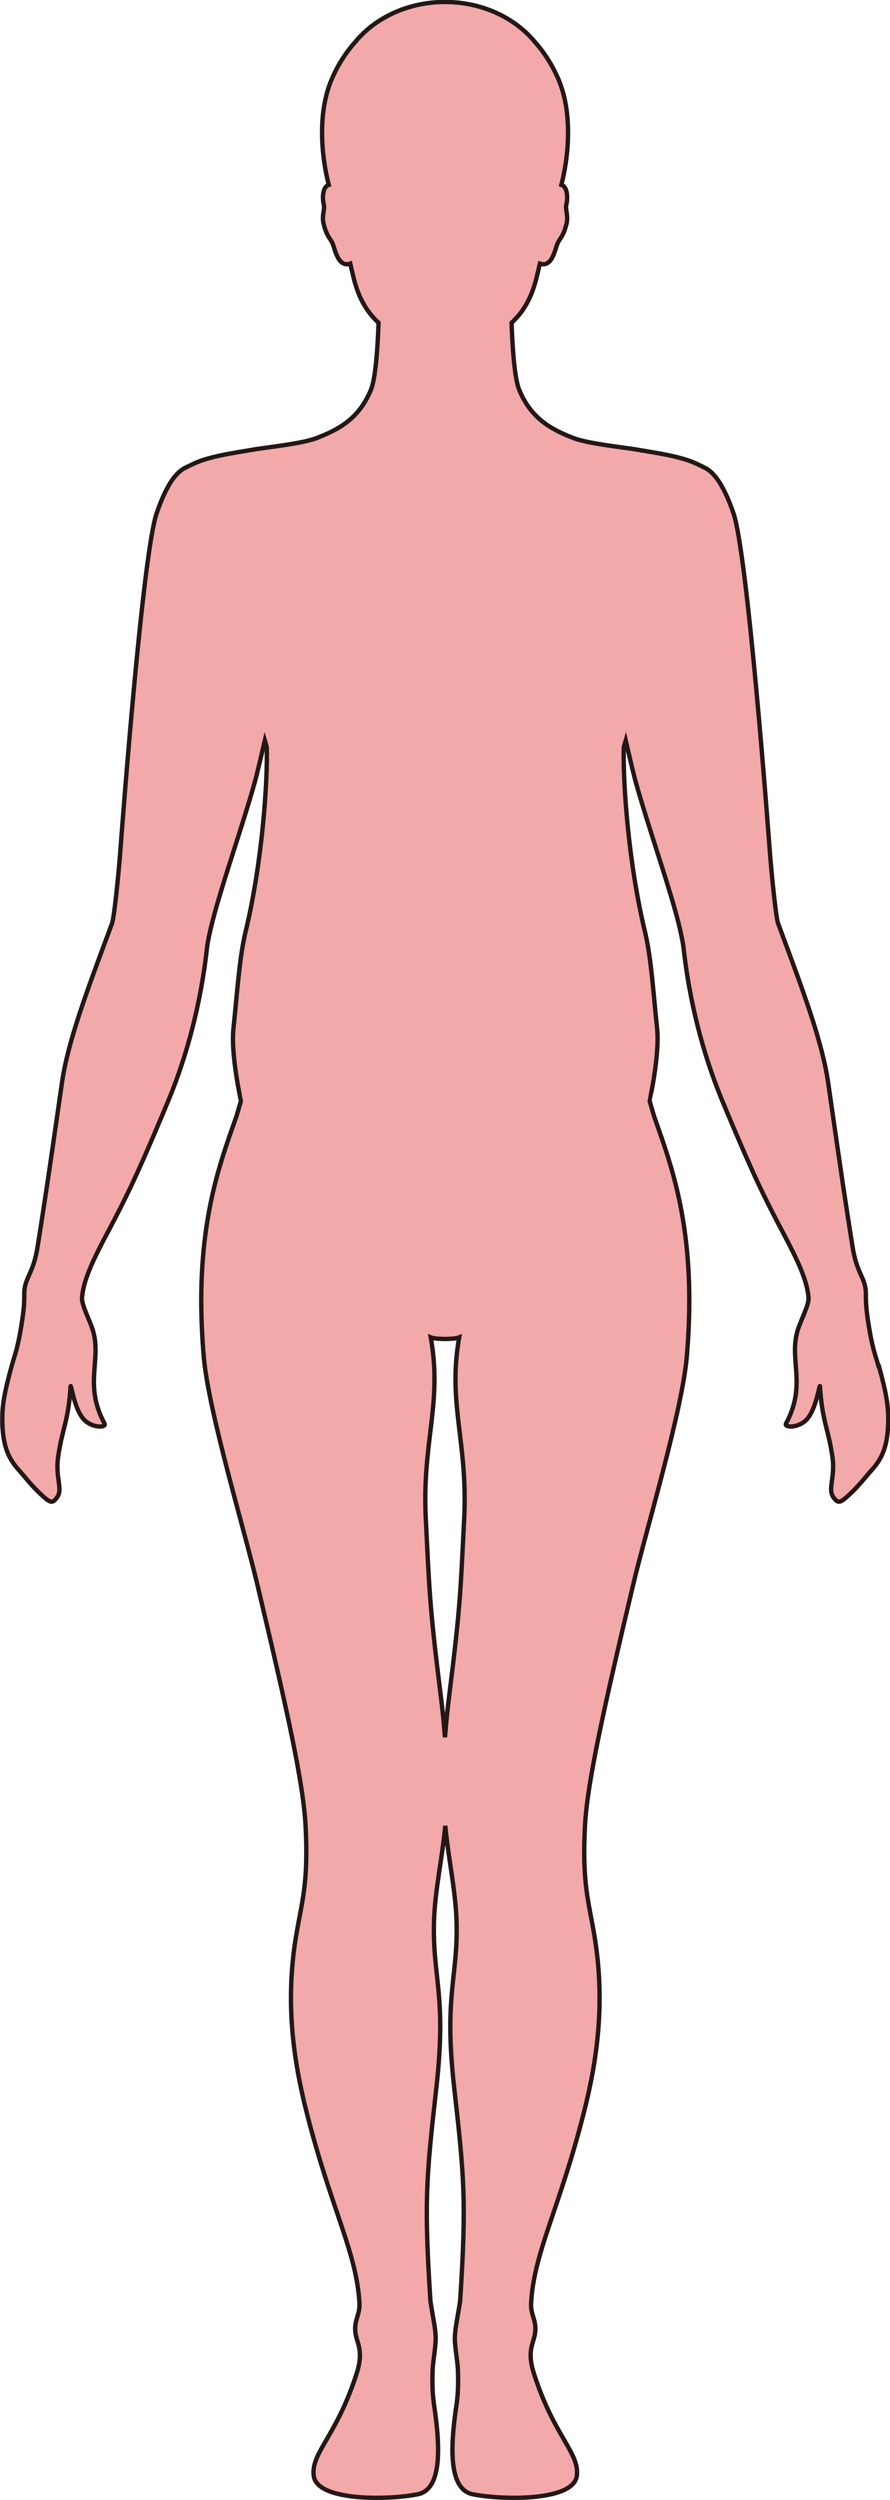 <?xml version="1.0" encoding="UTF-8"?>
<svg id="_레이어_2" data-name="레이어 2" xmlns="http://www.w3.org/2000/svg" viewBox="0 0 203.67 571.74">
  <defs>
    <style>
      .cls-1 {
        fill: #f3a9aa;
        stroke: #231815;
        stroke-miterlimit: 10;
      }
    </style>
  </defs>
  <g id="_레이어_1-2" data-name="레이어 1">
    <path class="cls-1" d="m106.22,347.38c-.83,16.25-.81,19.57-3.39,40.13-.37,2.93-.73,6.24-1,9.81-.27-3.57-.63-6.88-1-9.81-2.58-20.56-2.56-23.88-3.39-40.13-.9-17.65,3.85-26.3,1.14-41.52.57.24,1.87.34,3.25.37,1.38-.03,2.68-.13,3.25-.37-2.71,15.22,2.04,23.87,1.14,41.52Zm94.82-34.94c-.72-2.64-1.52-4.12-2.56-11.5-.29-2.09-.32-3.37-.33-4.32,0-.08,0-.17,0-.24,0-.02,0-.03,0-.05,0-.52,0-.95-.05-1.38-.37-3.05-2.07-4.01-2.99-9.76-1.74-10.86-2.9-18.92-4.53-30.24,0-.03,0-.05-.01-.08-.13-.92-.27-1.86-.41-2.82-.21-1.45-.42-2.94-.65-4.51-1.36-9.39-5.84-21.21-10.64-34.18-.27-.74-.55-1.48-.82-2.23-.49-1.34-1.52-11.48-1.91-16.81-.5-6.66-5.12-67.73-8.29-76.94-2.37-6.87-4.66-9.63-6.85-10.54v-.02s-1.79-.89-2.87-1.3c-.79-.3-1.63-.55-2.5-.79-2.67-.72-5.71-1.21-8.89-1.74-.05,0-.11-.02-.16-.03-.05,0-.11-.02-.16-.03-3.21-.57-9.59-1.2-13.55-2.24-.63-.17-1.2-.34-1.68-.53-5.33-2.05-9.73-4.61-12.37-11.01-1.12-2.7-1.57-10.21-1.75-15.33,2.54-2.35,4.51-5.38,5.74-10.41.22-.9.48-1.98.74-3.12.34.12.66.16.94.14,2.01-.17,2.62-3.59,3.07-4.68.22-.52.46-.86.72-1.25.17-.25.34-.52.52-.88.27-.53.55-1.25.83-2.37.51-2.01-.37-3.32,0-4.61.24-.87.36-3.32-.75-4.16-.12-.09-.27-.14-.42-.19,1.64-6.26,2.7-16.5-.74-24.33-1.48-3.39-3.32-6.13-5.25-8.29-4.57-5.57-12.09-9.21-20.61-9.22h-.02c-8.52,0-16.04,3.64-20.61,9.22-1.93,2.16-3.77,4.9-5.25,8.29-3.44,7.84-2.38,18.07-.74,24.33-.15.05-.3.1-.42.19-1.11.84-.99,3.29-.75,4.16.36,1.29-.52,2.6,0,4.61.28,1.12.56,1.83.83,2.37.18.35.35.63.52.88.26.39.5.73.72,1.25.45,1.09,1.06,4.5,3.07,4.68.28.03.6-.01.94-.14.26,1.14.52,2.22.74,3.12,1.23,5.03,3.2,8.06,5.74,10.41-.18,5.13-.63,12.64-1.75,15.33-2.64,6.4-7.04,8.96-12.37,11.01-.48.19-1.05.36-1.68.53-3.96,1.04-10.34,1.67-13.55,2.24-.05,0-.11.02-.16.03-.06,0-.11.02-.16.03-3.18.53-6.22,1.01-8.89,1.74-.88.23-1.72.49-2.5.79-1.08.41-2.87,1.3-2.87,1.3v.02c-2.2.91-4.49,3.66-6.85,10.54-3.17,9.21-7.79,70.28-8.29,76.94-.39,5.34-1.42,15.47-1.91,16.81-.27.75-.55,1.49-.82,2.23-4.81,12.97-9.28,24.79-10.64,34.18-.22,1.57-.44,3.06-.65,4.51-.14.96-.27,1.9-.41,2.82,0,.03,0,.05-.01.08-1.63,11.32-2.79,19.38-4.53,30.24-.92,5.75-2.61,6.7-2.99,9.76-.05.43-.05.86-.05,1.38,0,.02,0,.03,0,.05,0,.08,0,.16,0,.24,0,.95-.03,2.23-.33,4.32-1.04,7.38-1.84,8.86-2.56,11.5-1.58,5.78-2.22,8.89-2.12,12.82,0,.13,0,.26,0,.4.21,5.44,1.51,8.05,3.9,10.69.51.56,1.03,1.19,1.59,1.85.67.8,1.41,1.65,2.3,2.55.16.16.31.32.48.48,2.73,2.6,3.11,2.73,4.22,1.26,1.45-1.9-.4-4.5.26-9.21.91-6.46,2.38-8.27,2.86-16.16,0-.07.01-.11.02-.13.16-.13.93,5.58,3.15,7.78.36.35.76.63,1.18.85,1.42.75,2.98.76,3.38.36.11-.11.14-.25.05-.41-.28-.51-.52-1.01-.74-1.5-3.63-8.04.02-13.47-1.95-19.89-.68-2.2-2.56-5.7-2.47-7.35,0-.14.04-.29.05-.44.35-3.77,2.58-8.44,5.68-14.27,4.25-8.01,6.68-12.93,12.7-27.23.39-.93.79-1.89,1.21-2.9,7.5-17.97,8.74-33.88,9.04-35.79.07-.45.15-.93.25-1.43.09-.45.18-.91.29-1.39.32-1.47.74-3.08,1.2-4.78,2.38-8.64,6.36-19.91,9.11-29.69.52-1.84,1.77-7.29,2.31-9.57.15.5.29,1.02.43,1.53.24,7.3-.94,26.22-4.93,42.6-1.35,5.9-1.8,13.3-2.68,21.69-.65,6.18,1.72,16.57,1.71,16.61-.26.9-.58,1.98-1,3.44-3.17,9.1-7.92,21.12-8.08,41.2v.3c-.02,4.19.15,8.72.58,13.66,1.1,12.5,9.22,39.23,12.25,52,6.74,28.38,10.56,45.4,11.05,55.4.65,12.93-.83,16.96-2.15,24.79-2.56,15.2-.69,28.35,2.35,40.4,5.63,22.27,11.52,32.18,12.12,43.86.15,2.92-1.69,4.14-.68,7.84.53,1.92,1.43,3.76.07,8.04-4.59,14.47-10.55,18.26-9.85,23.55.79,5.87,17.34,5.5,23.82,4.18,5.34-1.09,5.27-10.06,3.73-20.33-.31-2.08-.47-4.4-.35-7.96.06-1.76.46-3.8.67-6.28.19-2.28-.37-4.69-.67-6.6-.23-1.44-.47-2.6-.51-3.21-1.43-22.37-.99-27.74,1.39-48.77,2.39-21.25-.97-25.07-.55-38.07.23-7.01,1.87-14.15,2.57-21.66.7,7.51,2.34,14.65,2.57,21.66.42,12.99-2.94,16.81-.55,38.07,2.38,21.03,2.82,26.4,1.39,48.77-.04.61-.28,1.77-.51,3.21-.3,1.91-.86,4.32-.67,6.6.21,2.48.61,4.52.67,6.28.12,3.56-.04,5.88-.35,7.96-1.54,10.28-1.61,19.24,3.73,20.33,6.48,1.32,23.03,1.69,23.82-4.18.7-5.29-5.27-9.08-9.85-23.55-1.36-4.28-.46-6.12.07-8.04,1.01-3.7-.83-4.92-.68-7.84.6-11.69,6.49-21.59,12.12-43.86,3.04-12.05,4.91-25.2,2.35-40.4-1.32-7.83-2.8-11.87-2.15-24.79.49-10,4.31-27.02,11.05-55.4,3.03-12.77,11.15-39.49,12.25-52,.43-4.95.6-9.48.58-13.66v-.3c-.16-20.08-4.92-32.11-8.08-41.2-.42-1.46-.74-2.54-1-3.44-.01-.04,2.36-10.43,1.71-16.61-.88-8.39-1.33-15.78-2.68-21.69-3.99-16.38-5.18-35.3-4.93-42.6.14-.51.28-1.03.43-1.53.53,2.29,1.79,7.74,2.31,9.57,2.75,9.79,6.73,21.05,9.11,29.69.47,1.7.88,3.32,1.2,4.78.1.47.2.94.29,1.39.1.5.18.98.25,1.43.3,1.91,1.54,17.81,9.04,35.79.42,1.01.82,1.97,1.21,2.9,6.01,14.3,8.45,19.22,12.7,27.23,3.1,5.84,5.33,10.51,5.68,14.27,0,.15.04.3.05.44.09,1.65-1.79,5.15-2.47,7.35-1.98,6.41,1.67,11.85-1.95,19.89-.22.49-.46.99-.74,1.5-.09.16-.06.3.05.41.4.4,1.96.39,3.38-.36.42-.22.82-.5,1.18-.85,2.22-2.2,2.99-7.91,3.15-7.78,0,.02.02.06.02.13.48,7.9,1.95,9.71,2.86,16.16.66,4.71-1.19,7.31.26,9.21,1.11,1.47,1.49,1.34,4.22-1.26.17-.16.32-.32.48-.48.89-.9,1.63-1.75,2.3-2.55.56-.66,1.07-1.29,1.59-1.85,2.39-2.64,3.69-5.25,3.9-10.69,0-.13,0-.26,0-.4.1-3.93-.55-7.04-2.12-12.82Z"/>
  </g>
</svg>